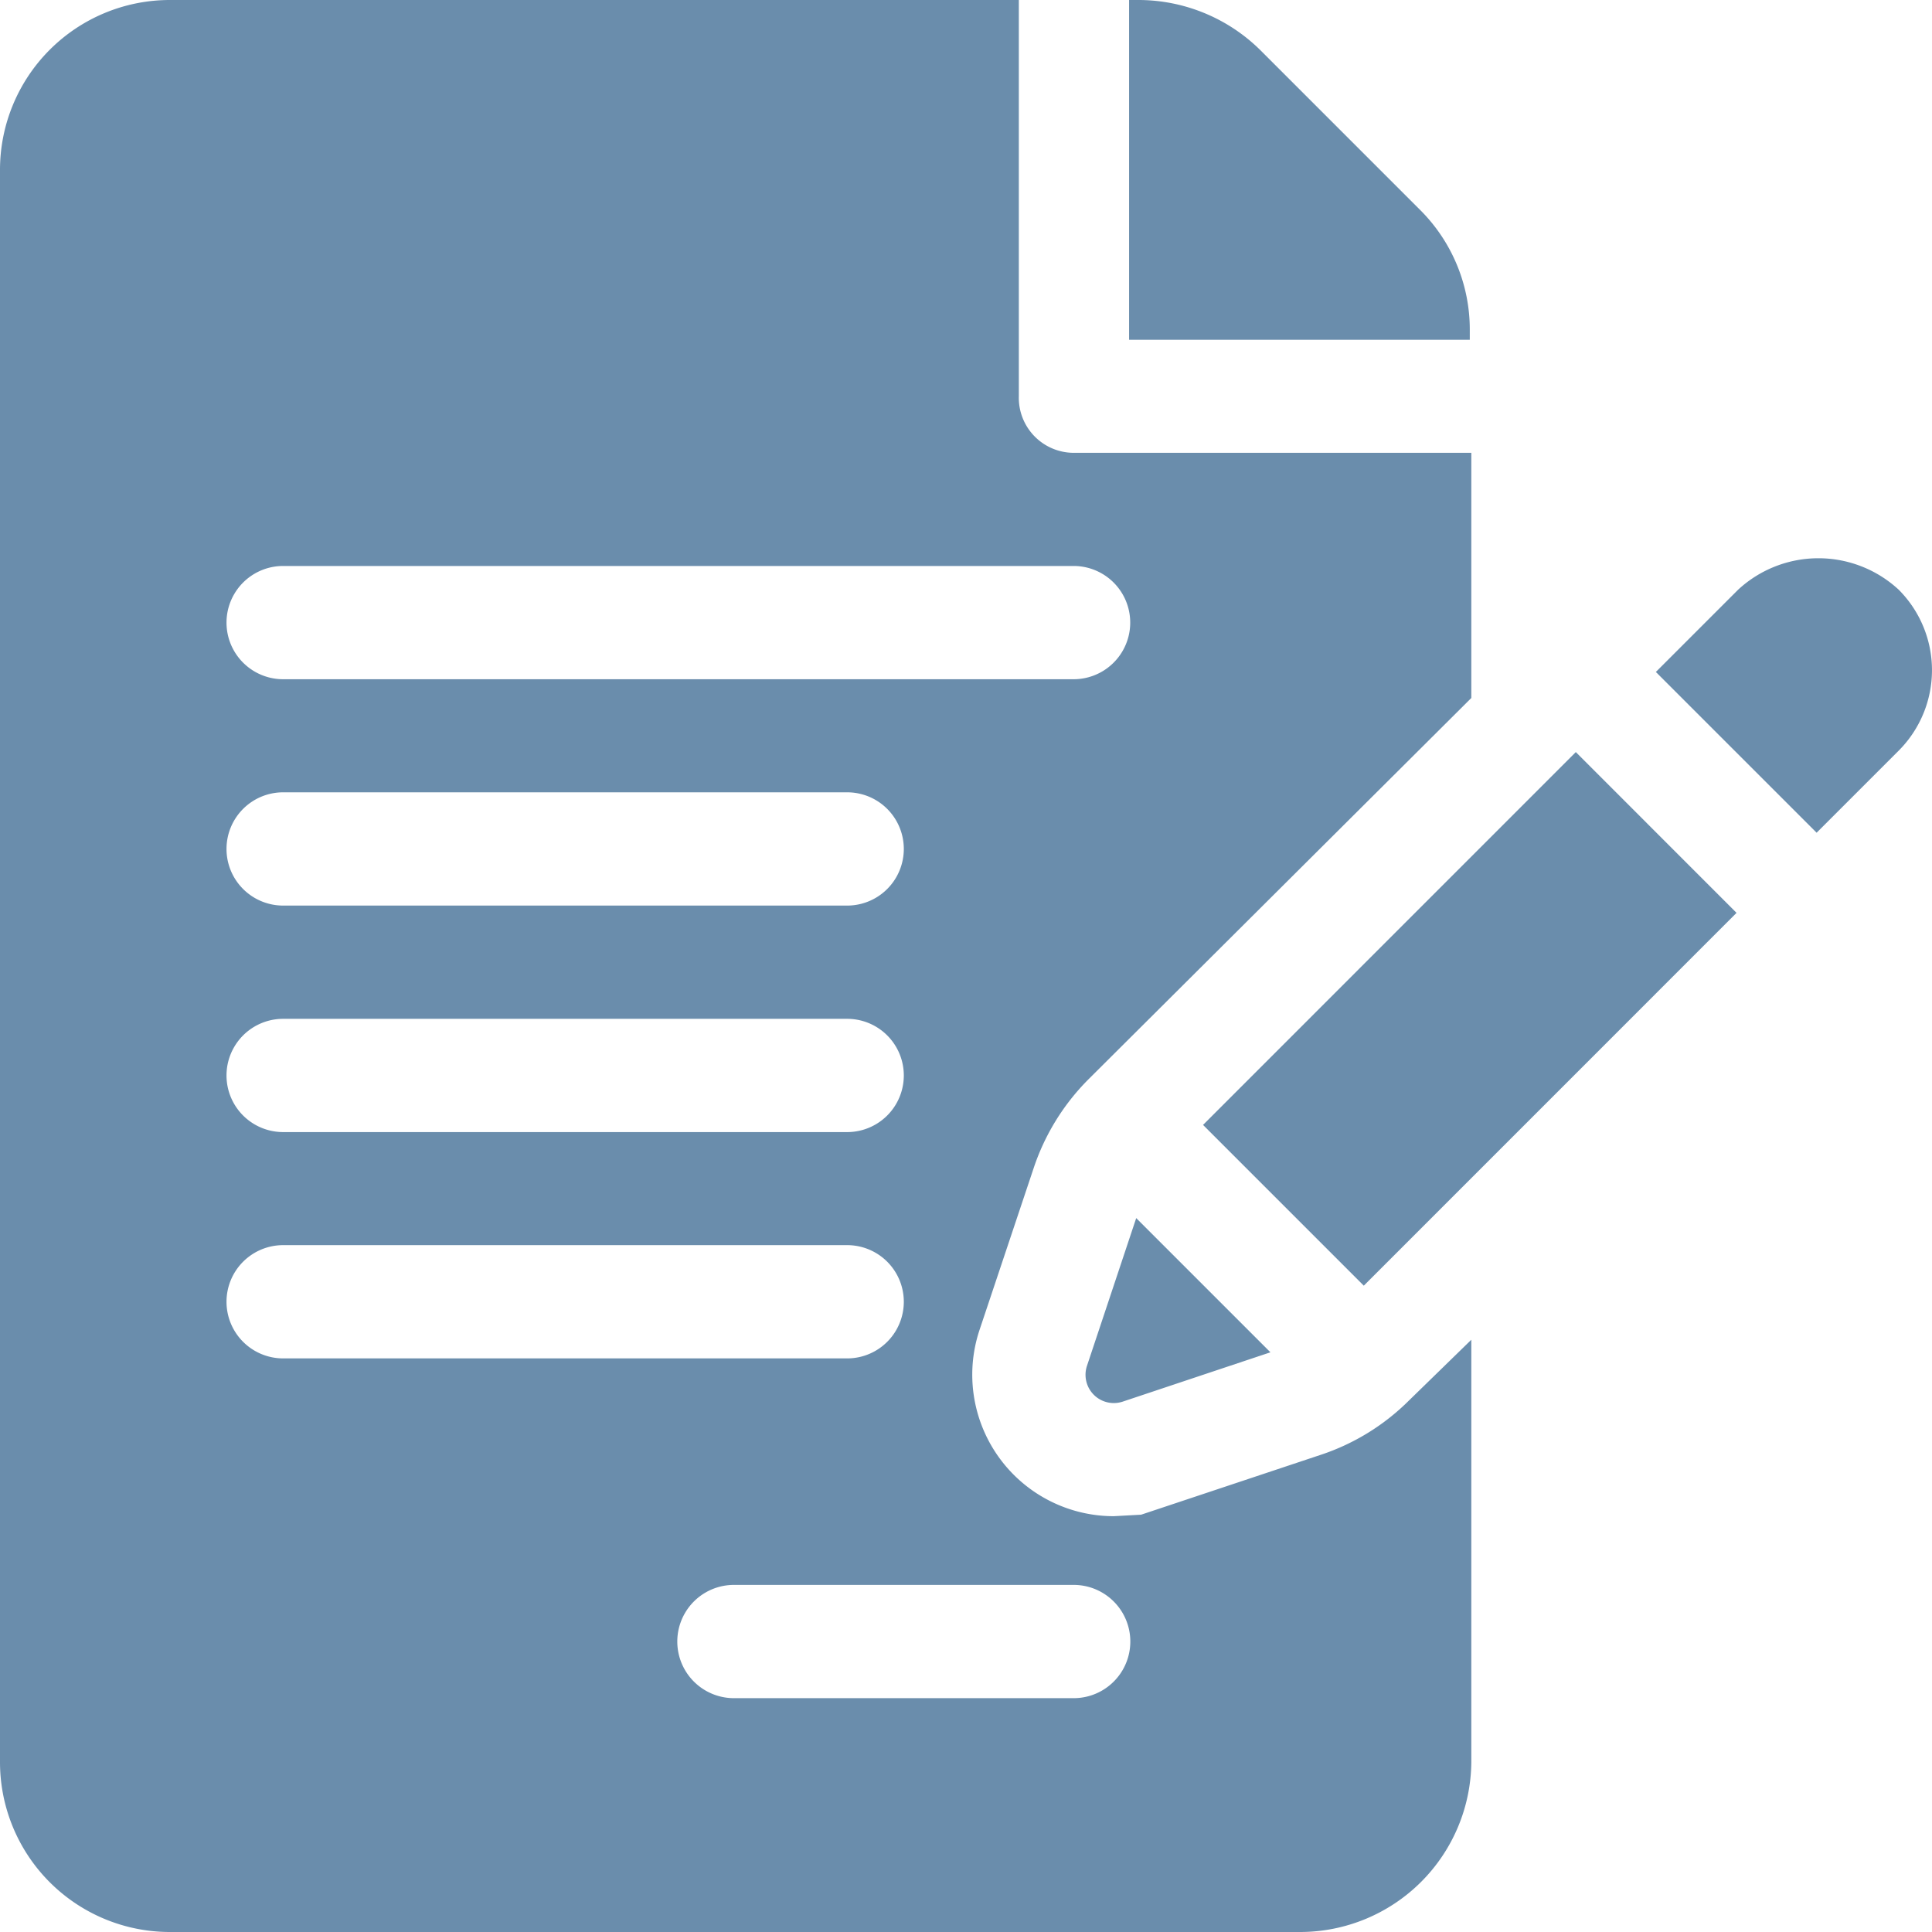 <svg id="contract" xmlns="http://www.w3.org/2000/svg" width="58" height="58" viewBox="0 0 58 58">
  <g id="Group_1392" data-name="Group 1392" transform="translate(33.896)">
    <g id="Group_1391" data-name="Group 1391">
      <path id="Path_15977" data-name="Path 15977" d="M309.45,9.9a5.066,5.066,0,0,0-1.493-3.6l-4.806-4.806A5.211,5.211,0,0,0,299.514,0h-.292V10.2H309.45V9.9Z" transform="translate(-299.222)" fill="#6a8dac"/>
    </g>
  </g>
  <g id="Group_1394" data-name="Group 1394">
    <g id="Group_1393" data-name="Group 1393">
      <path id="Path_15978" data-name="Path 15978" d="M31.032,35.065a6.82,6.82,0,0,1,1.633-2.652L44.17,20.954V13.594H32.23a1.652,1.652,0,0,1-1.644-1.7V0H5.1A5.1,5.1,0,0,0,0,5.1V52.9A5.1,5.1,0,0,0,5.1,58H39.027a5.142,5.142,0,0,0,5.143-5.1V40.22L42.3,42.042a6.757,6.757,0,0,1-2.642,1.63l-5.4,1.8-.823.045a4.248,4.248,0,0,1-4.026-5.6ZM8.5,30.586H25.433a1.7,1.7,0,1,1,0,3.4H8.5a1.7,1.7,0,1,1,0-3.4Zm-1.7-5.1a1.7,1.7,0,0,1,1.7-1.7H25.433a1.7,1.7,0,1,1,0,3.4H8.5A1.7,1.7,0,0,1,6.8,25.488Zm0,13.594a1.7,1.7,0,0,1,1.7-1.7H25.433a1.7,1.7,0,0,1,0,3.4H8.5A1.7,1.7,0,0,1,6.8,39.082Zm25.433,8.5a1.7,1.7,0,0,1,0,3.4h-10.2a1.7,1.7,0,1,1,0-3.4ZM8.5,20.391a1.7,1.7,0,0,1,0-3.4H32.23a1.7,1.7,0,0,1,0,3.4Z" fill="#6a8dac"/>
    </g>
  </g>
  <g id="Group_1396" data-name="Group 1396" transform="translate(32.587 36.568)">
    <g id="Group_1395" data-name="Group 1395">
      <path id="Path_15979" data-name="Path 15979" d="M289.186,322.808l-1.478,4.435a.849.849,0,0,0,1.075,1.074l4.432-1.48Z" transform="translate(-287.663 -322.808)" fill="#6a8dac"/>
    </g>
  </g>
  <g id="Group_1398" data-name="Group 1398" transform="translate(36.116 22.578)">
    <g id="Group_1397" data-name="Group 1397">
      <path id="Path_15980" data-name="Path 15980" d="M330.011,199.307,318.82,210.5l4.826,4.826,11.19-11.192Z" transform="translate(-318.82 -199.307)" fill="#6a8dac"/>
    </g>
  </g>
  <g id="Group_1400" data-name="Group 1400" transform="translate(49.71 16.76)">
    <g id="Group_1399" data-name="Group 1399">
      <path id="Path_15981" data-name="Path 15981" d="M446.11,148.893a3.548,3.548,0,0,0-4.822,0l-2.469,2.469,4.826,4.826,2.469-2.469A3.42,3.42,0,0,0,446.11,148.893Z" transform="translate(-438.819 -147.949)" fill="#6a8dac"/>
    </g>
  </g>
  <g id="Group_1403" data-name="Group 1403" transform="translate(57.005 22.498)">
    <g id="Group_1402" data-name="Group 1402">
      <g id="Group_1401" data-name="Group 1401">
        <path id="Path_15982" data-name="Path 15982" d="M503.215,198.818h0l.01-.01Z" transform="translate(-503.215 -198.785)" fill="#6a8dac"/>
        <path id="Path_15983" data-name="Path 15983" d="M503.3,198.69l.015-.015Z" transform="translate(-503.293 -198.667)" fill="#6a8dac"/>
        <path id="Path_15984" data-name="Path 15984" d="M503.436,198.61Z" transform="translate(-503.411 -198.602)" fill="#6a8dac"/>
      </g>
    </g>
  </g>
</svg>
